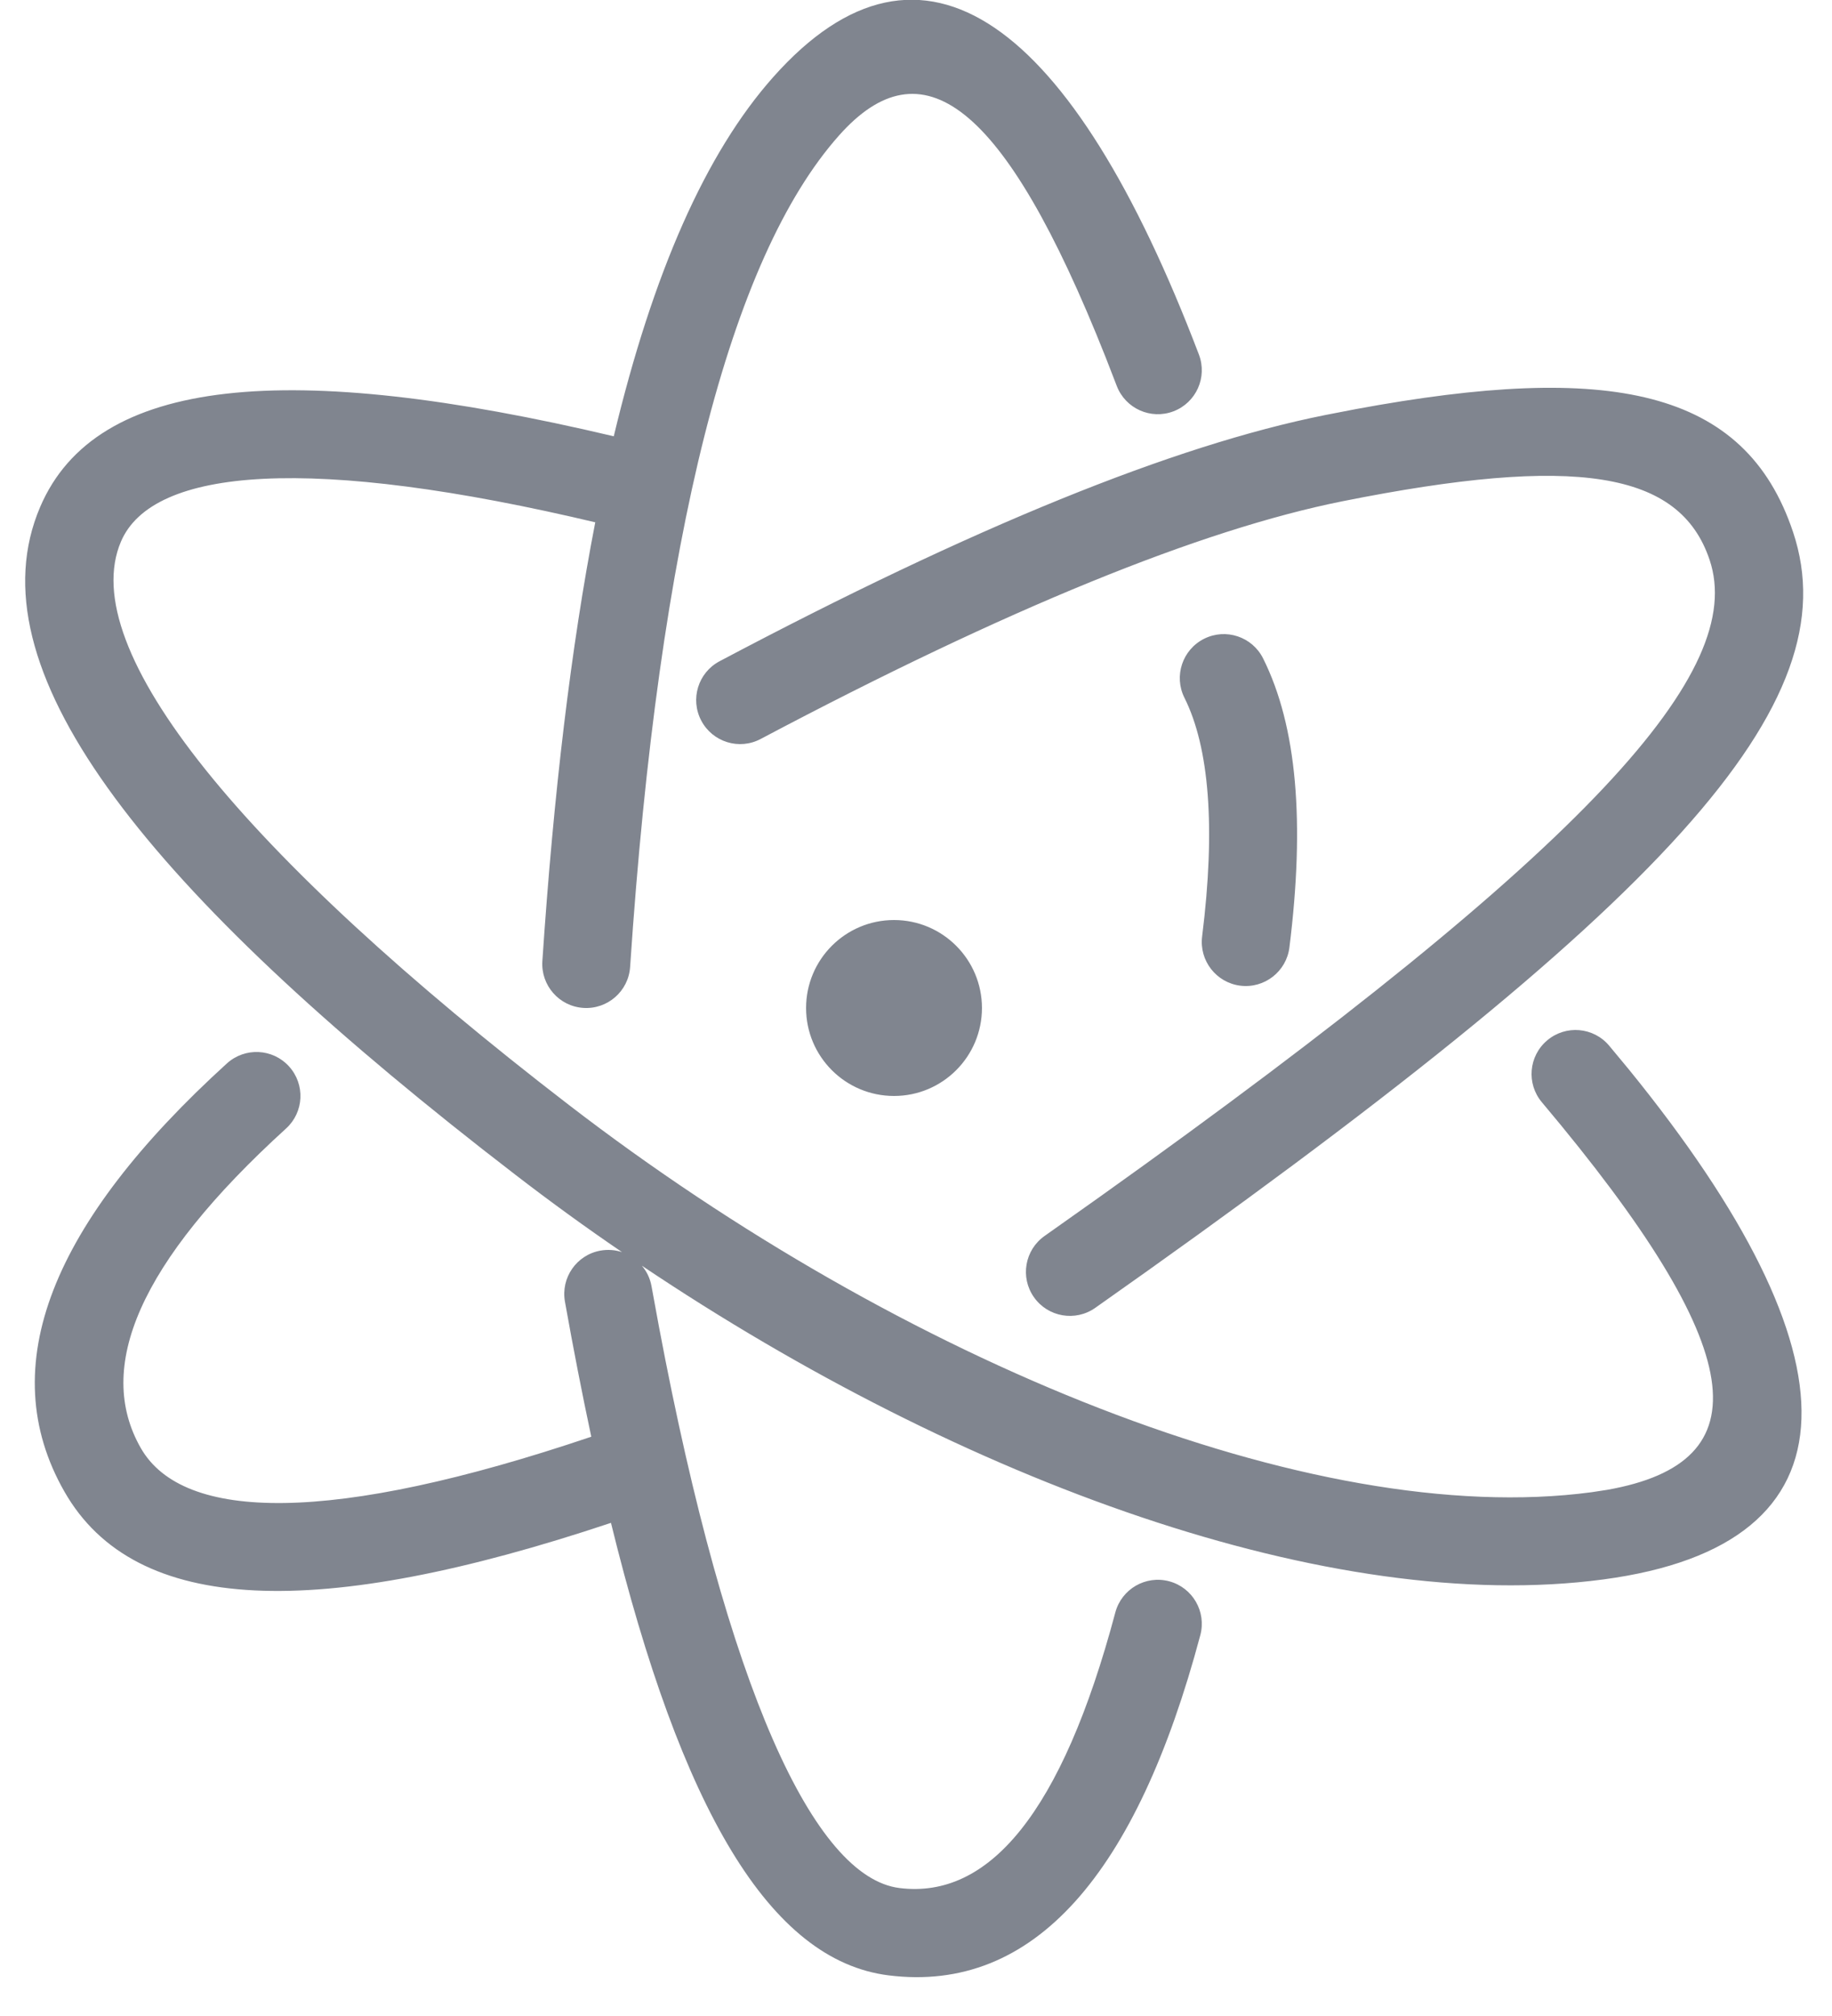 <?xml version="1.0" encoding="UTF-8"?>
<svg width="40px" height="44px" viewBox="0 0 40 44" version="1.1" xmlns="http://www.w3.org/2000/svg" xmlns:xlink="http://www.w3.org/1999/xlink">
    <title>调优助手_normal</title>
    <defs>
        <filter id="filter-1">
            <feColorMatrix in="SourceGraphic" type="matrix" values="0 0 0 0 0.91 0 0 0 0 0.91 0 0 0 0 0.91 0 0 0 1 0"></feColorMatrix>
        </filter>
    </defs>
    <g id="设置" stroke="none" stroke-width="1" fill="none" fill-rule="evenodd">
        <g id="1首次登陆成功" transform="translate(-684, -529)">
            <g id="2.文本/2.标题/带选择-大备份-2" transform="translate(438, 386)">
                <g id="编组-2" transform="translate(30, 79)">
                    <g id="调优助手_normal" transform="translate(212, 62)" filter="url(#filter-1)">
                        <g>
                            <rect id="矩形" fill="#D8D8D8" opacity="0" x="0.96" y="0.96" width="46.08" height="46.08"></rect>
                            <g id="编组" transform="translate(3.601, 1.104)" fill="#80858F">
                                <path d="M26.576,8.634 C26.765,9.13 26.516,9.684 26.021,9.873 C25.525,10.062 24.971,9.813 24.782,9.318 L24.541,8.697 C22.307,3.065 20.511,1.835 18.717,3.854 C16.341,6.526 14.784,12.6 14.157,22 C14.122,22.529 13.664,22.929 13.135,22.894 C12.606,22.859 12.206,22.401 12.241,21.872 C12.486,18.206 12.868,15.015 13.396,12.295 L13.457,12.31 C7.176,10.815 3.733,11.101 3.041,12.714 C2.034,15.065 5.704,19.538 12.824,25.015 C20.066,30.586 29.037,34.28 35.152,33.464 L35.492,33.412 C38.888,32.811 38.638,30.385 34.065,24.954 C33.723,24.549 33.775,23.943 34.181,23.602 C34.586,23.26 35.192,23.312 35.533,23.718 L35.958,24.23 C41.059,30.497 41.104,34.608 35.406,35.368 C29.468,36.159 21.444,33.237 14.413,28.52 C14.519,28.643 14.593,28.796 14.624,28.967 L14.786,29.848 C16.282,37.782 18.177,41.871 20.038,42.103 C21.982,42.346 23.58,40.482 24.751,36.089 C24.888,35.576 25.414,35.272 25.926,35.408 C26.439,35.545 26.743,36.071 26.607,36.583 C25.218,41.79 22.976,44.406 19.8,44.009 C17.209,43.685 15.275,40.395 13.739,34.133 C7.359,36.262 3.354,36.163 1.806,33.452 C0.244,30.72 1.54,27.572 5.353,24.106 C5.746,23.749 6.353,23.778 6.709,24.17 C7.066,24.563 7.037,25.17 6.645,25.526 C3.418,28.46 2.474,30.752 3.473,32.5 C4.396,34.116 7.648,34.165 13.309,32.253 C13.111,31.325 12.919,30.343 12.734,29.305 C12.641,28.783 12.988,28.284 13.51,28.191 C13.673,28.162 13.834,28.176 13.98,28.224 C13.189,27.685 12.412,27.121 11.654,26.537 L10.922,25.969 C3.48,20.135 -0.222,15.455 1.277,11.958 C2.5,9.104 6.702,8.741 13.8,10.418 C14.656,6.843 15.81,4.233 17.282,2.578 C20.543,-1.091 23.803,1.355 26.576,8.634 Z M39.55,12.512 C40.797,16.253 36.872,20.602 24.312,29.441 C23.878,29.746 23.279,29.642 22.974,29.208 C22.669,28.775 22.773,28.176 23.207,27.871 L24.394,27.03 C35.205,19.325 38.531,15.526 37.728,13.12 C37.079,11.171 34.795,10.82 29.707,11.837 C26.616,12.456 22.373,14.184 17.008,17.024 C16.54,17.273 15.959,17.094 15.711,16.625 C15.463,16.157 15.641,15.576 16.11,15.328 C21.625,12.408 26.022,10.616 29.331,9.955 L30.008,9.824 C35.544,8.801 38.503,9.371 39.55,12.512 Z M19.919,20.976 C20.979,20.976 21.839,21.836 21.839,22.896 C21.839,23.956 20.979,24.816 19.919,24.816 C18.859,24.816 17.999,23.956 17.999,22.896 C17.999,21.836 18.859,20.976 19.919,20.976 Z M27.978,15.267 C28.718,16.748 28.893,18.844 28.552,21.575 C28.486,22.101 28.006,22.474 27.48,22.409 C26.954,22.343 26.581,21.863 26.646,21.337 C26.945,18.948 26.8,17.204 26.26,16.125 C26.023,15.651 26.216,15.074 26.69,14.837 C27.164,14.6 27.741,14.792 27.978,15.267 Z" id="形状结合"></path>

                            </g>
                        </g>
                    </g>
                </g>
            </g>
        </g>
    </g>
</svg>